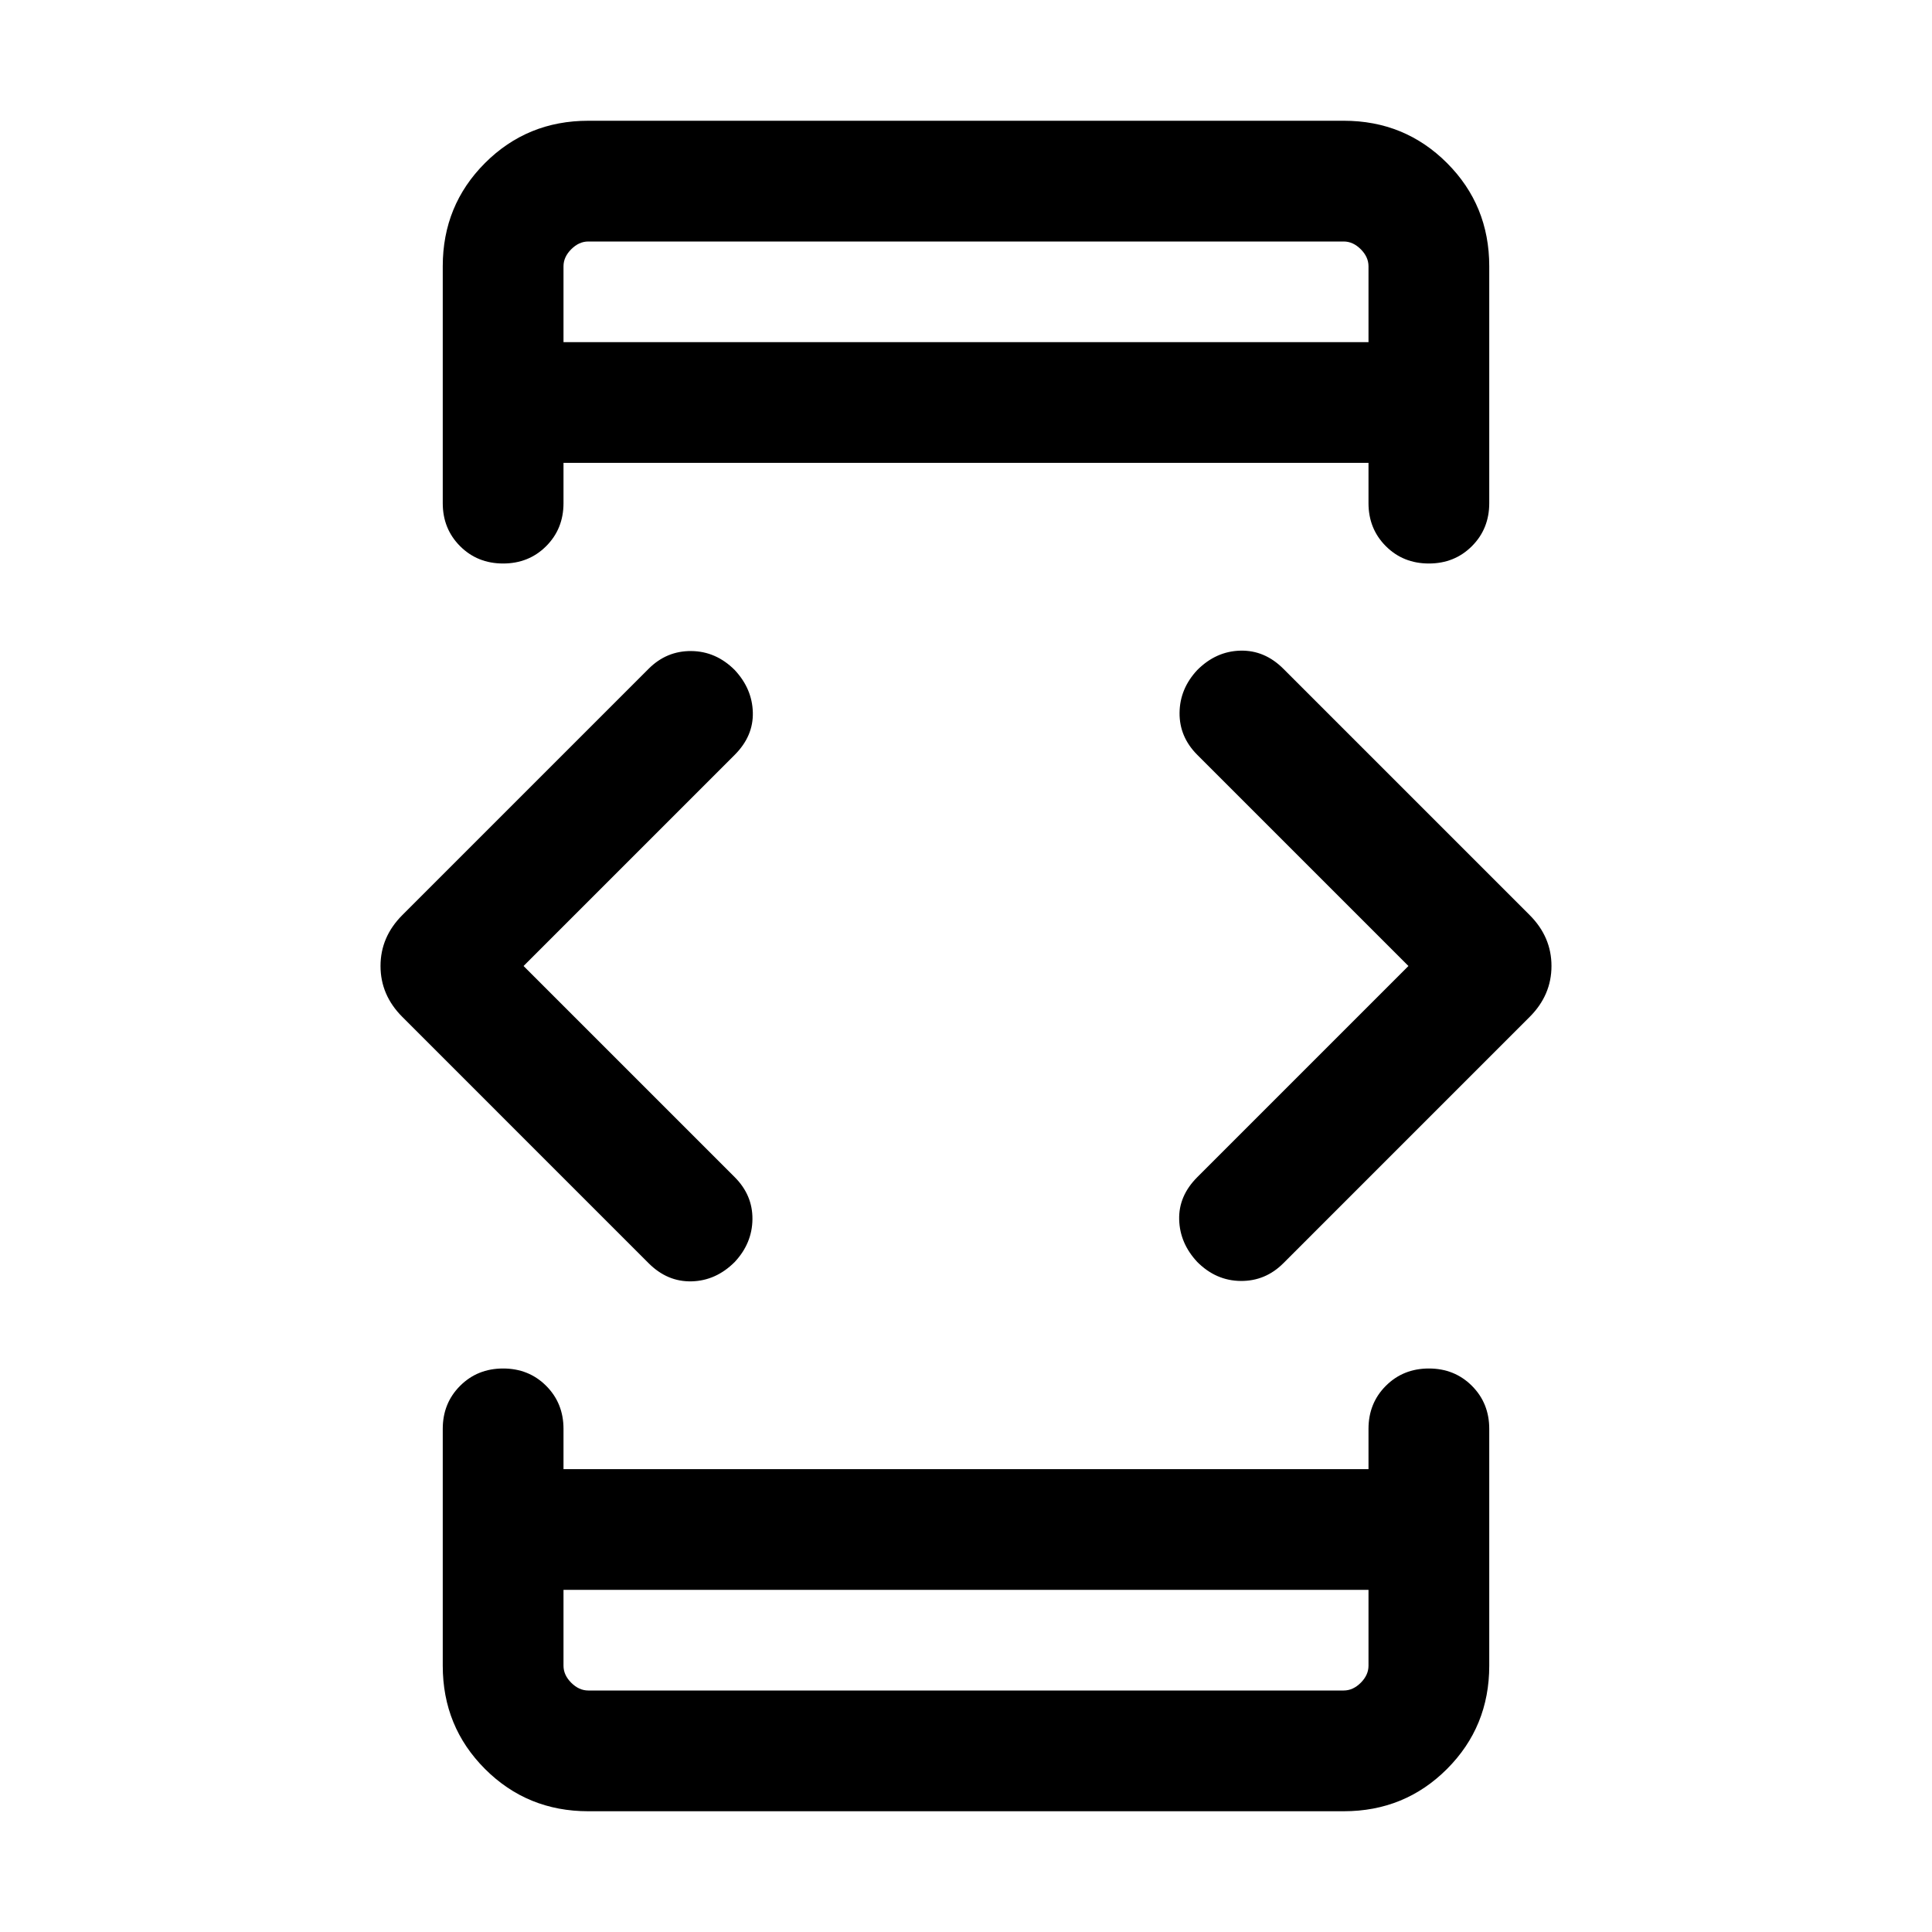 <svg xmlns="http://www.w3.org/2000/svg" height="24" viewBox="0 -960 960 960" width="24"><path d="m260.153-480 104.923 104.924q8.923 8.922 8.808 20.884-.115 11.961-8.808 21.268-9.307 9.308-21.384 9.616-12.076.307-21.384-9L199.924-454.693Q189.078-465.539 189.078-480q0-14.461 10.846-25.307l122.384-122.385q8.923-8.923 21.192-8.807 12.269.115 21.576 9.423 8.693 9.307 9 21.076.308 11.769-9 21.076L260.153-480ZM280-170.001v37.692q0 4.616 3.846 8.463 3.847 3.846 8.463 3.846h375.382q4.616 0 8.463-3.846 3.846-3.847 3.846-8.463v-37.692H280Zm0-619.998h400v-37.692q0-4.616-3.846-8.463-3.847-3.846-8.463-3.846H292.309q-4.616 0-8.463 3.846-3.846 3.847-3.846 8.463v37.692ZM699.847-480 594.924-584.924q-8.923-8.922-8.808-20.884.115-11.961 8.808-21.268 9.307-9.308 21.384-9.616 12.076-.307 21.384 9l122.384 122.385q10.846 10.846 10.846 25.307 0 14.461-10.846 25.307L637.692-332.308q-8.923 8.923-21.192 8.807-12.269-.115-21.576-9.423-8.693-9.307-9-21.076-.308-11.769 9-21.076L699.847-480ZM280-789.999V-840v50.001Zm0 619.998V-120v-50.001Zm12.309 110q-30.308 0-51.308-21t-21-51.308v-117.692q0-12.769 8.616-21.384Q237.232-280 250.001-280t21.384 8.615Q280-262.77 280-250.001v20.002h400v-20.002q0-12.769 8.615-21.384T709.999-280q12.769 0 21.384 8.615 8.616 8.615 8.616 21.384v117.692q0 30.308-21 51.308t-51.308 21H292.309Zm0-839.998h375.382q30.308 0 51.308 21t21 51.308v117.692q0 12.769-8.616 21.384Q722.768-680 709.999-680t-21.384-8.615Q680-697.23 680-709.999v-20.002H280v20.002q0 12.769-8.615 21.384T250.001-680q-12.769 0-21.384-8.615-8.616-8.615-8.616-21.384v-117.692q0-30.308 21-51.308t51.308-21Z"/></svg>